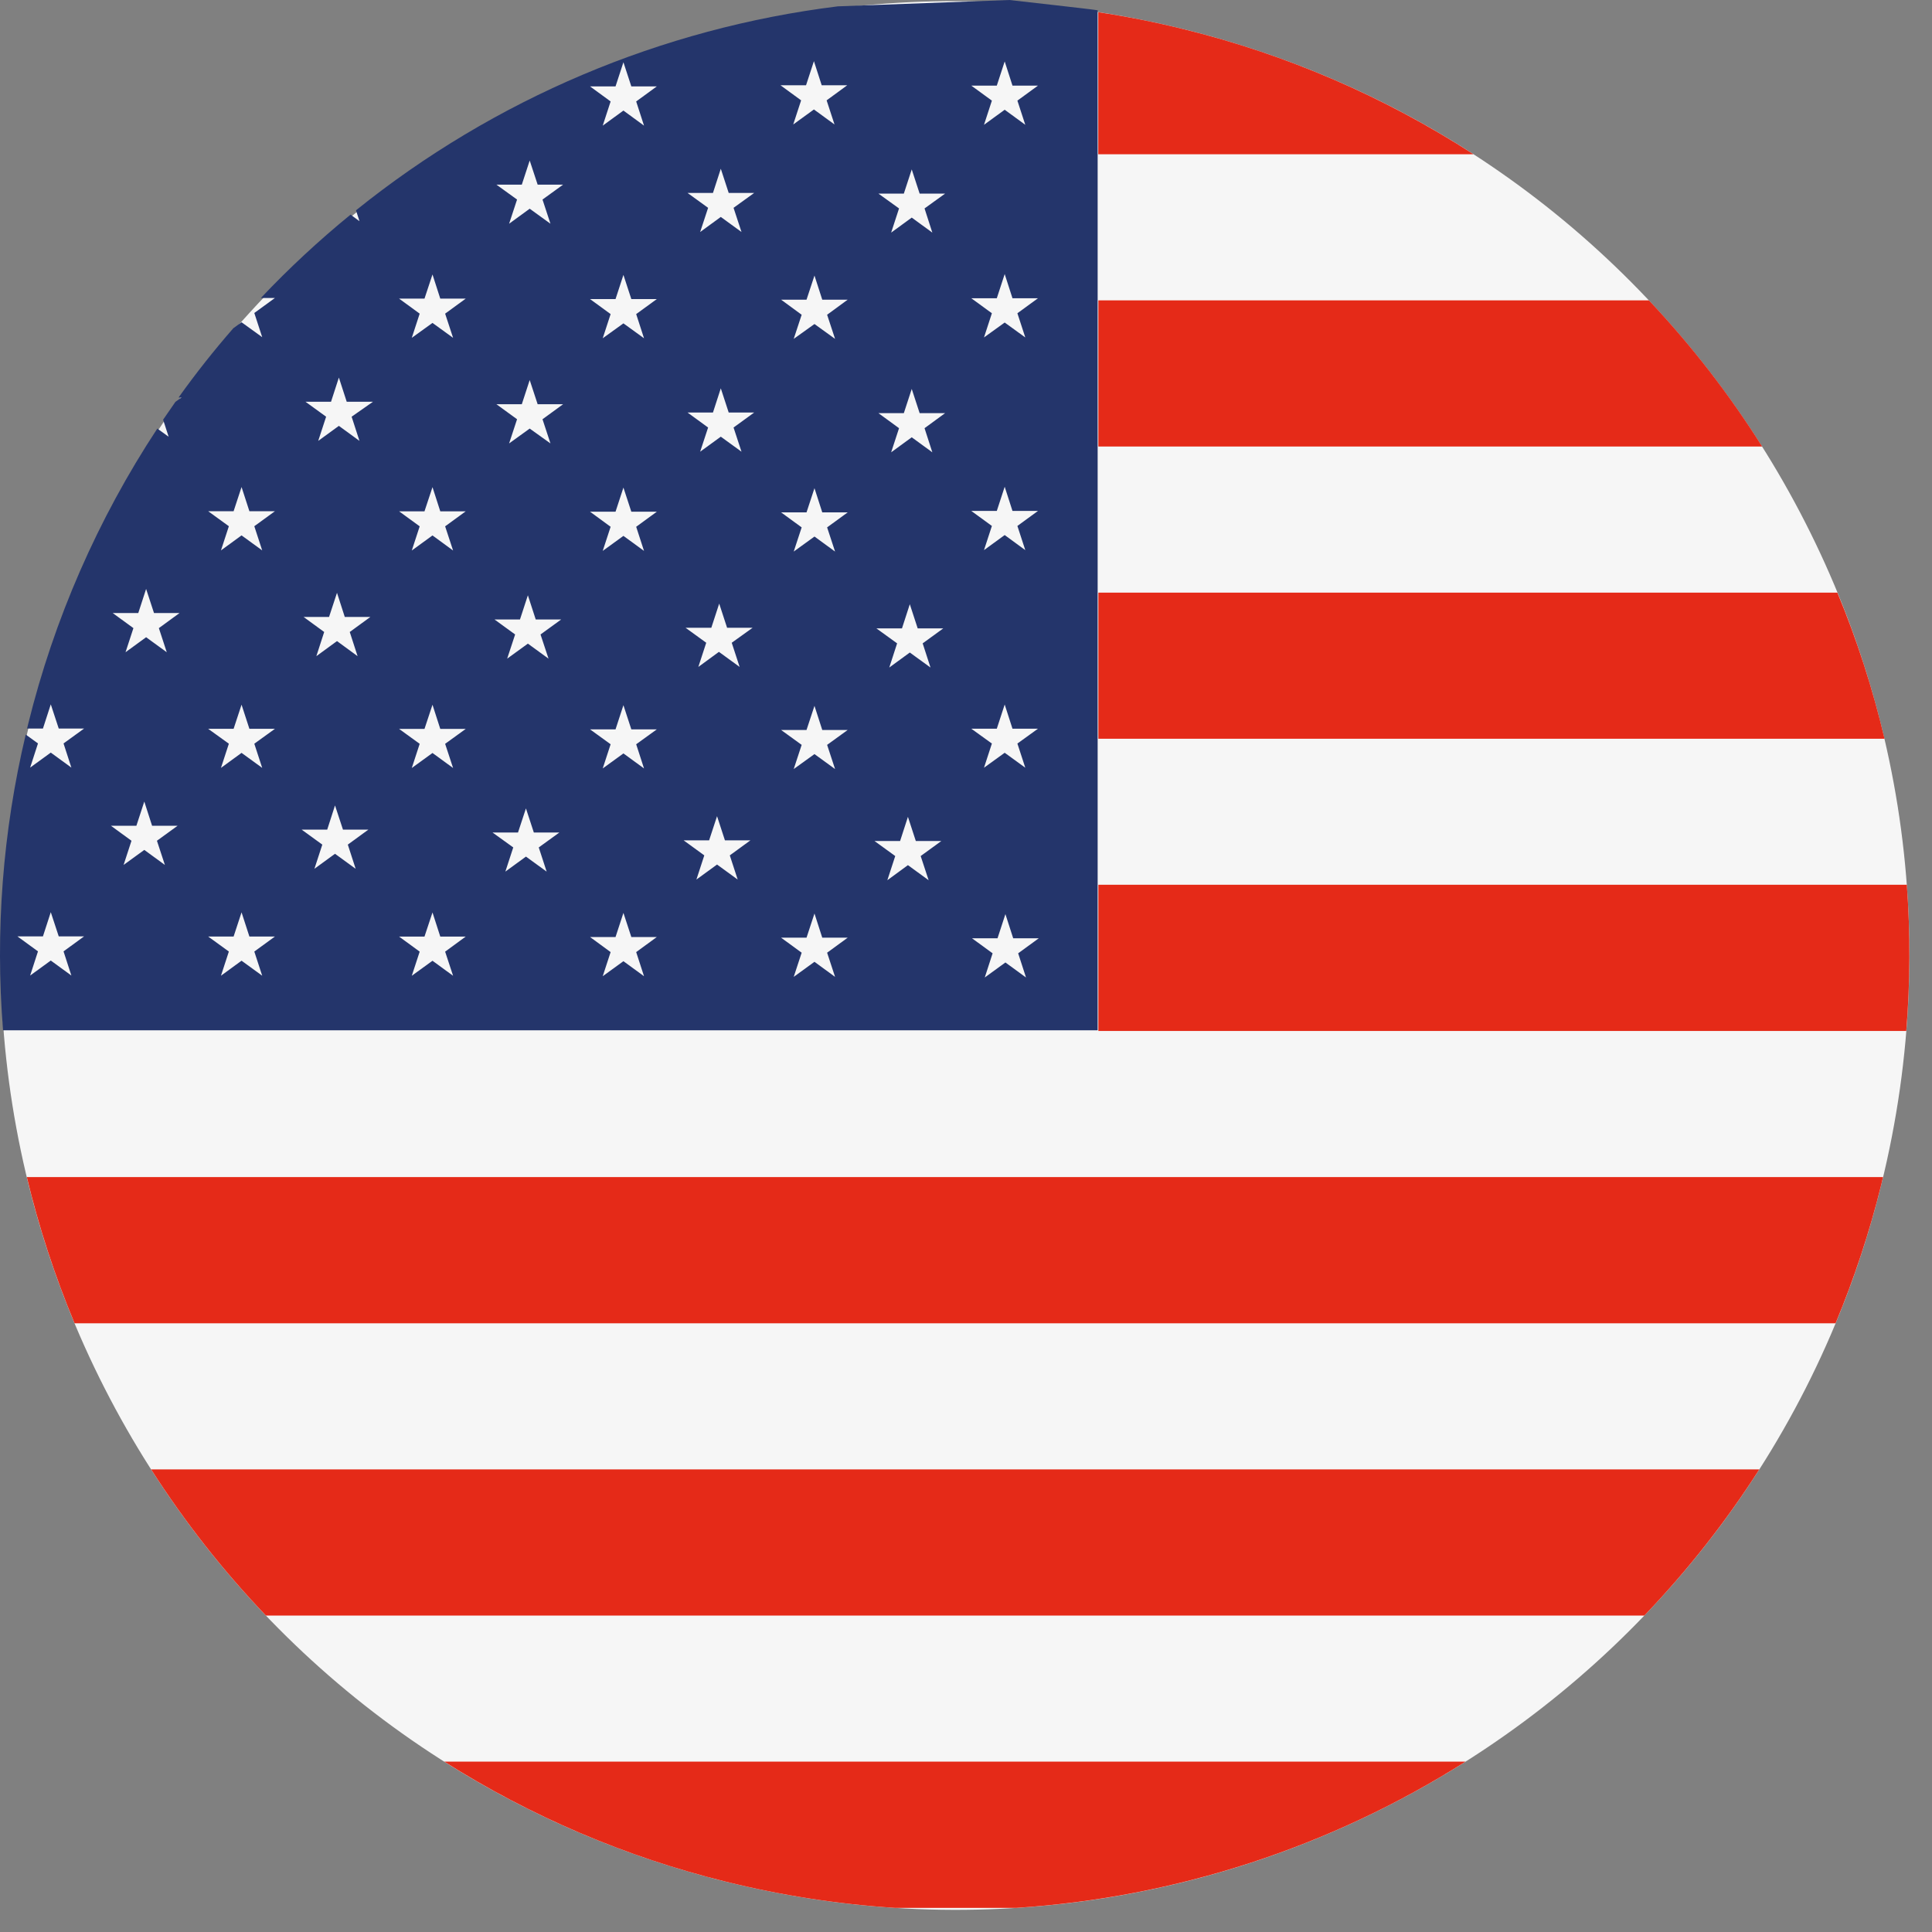 <svg width="35" height="35" viewBox="0 0 35 35" fill="none" xmlns="http://www.w3.org/2000/svg">
<rect x="0" y="0" width="35" height="35" fill="#808080" stroke="none"/>
<path d="M0.523 13.157C2.816 3.887 12.188 -1.763 21.454 0.531C30.72 2.825 36.373 12.194 34.081 21.462C31.789 30.73 22.417 36.383 13.148 34.088C3.88 31.793 -1.772 22.424 0.523 13.157Z" fill="#F6F6F6"/>
<path d="M33.286 10.736H19.898V13.383H34.14C33.927 12.479 33.642 11.594 33.286 10.736ZM29.872 5.441H19.898V8.089H31.923C31.327 7.142 30.64 6.255 29.872 5.441ZM4.817 29.267H29.789C30.567 28.455 31.265 27.569 31.871 26.62H2.738C3.344 27.568 4.04 28.454 4.817 29.267ZM21.453 0.531C20.933 0.402 20.415 0.299 19.896 0.221V2.794H26.693C25.084 1.754 23.313 0.989 21.453 0.531ZM34.541 16.028H19.898V18.677H34.534C34.606 17.796 34.609 16.91 34.544 16.028H34.541ZM1.351 23.973H33.253C33.592 23.158 33.869 22.318 34.081 21.461C34.092 21.415 34.102 21.373 34.113 21.324H0.486C0.703 22.229 0.992 23.115 1.351 23.973ZM13.149 34.088C14.154 34.337 15.18 34.496 16.213 34.563H18.413C21.304 34.375 24.102 33.464 26.55 31.913H8.048C9.62 32.909 11.343 33.643 13.149 34.088" fill="#E52A18"/>
<path d="M18.587 17.708L18.214 17.436L17.84 17.708L17.982 17.27L17.609 16.998H18.071L18.214 16.56L18.355 16.998H18.818L18.445 17.27L18.587 17.708ZM16.749 3.776L16.89 4.214L16.517 3.942L16.144 4.214L16.287 3.776L15.913 3.507H16.374L16.517 3.069L16.66 3.507H17.122L16.749 3.776ZM16.749 7.757L16.89 8.194L16.517 7.922L16.144 8.194L16.287 7.757L15.913 7.484H16.374L16.517 7.046L16.66 7.484H17.122L16.749 7.757ZM16.715 11.655L16.857 12.093L16.482 11.821L16.11 12.093L16.252 11.655L15.877 11.384H16.34L16.482 10.946L16.625 11.384H17.088L16.715 11.655ZM16.823 15.946L16.448 15.673L16.075 15.946L16.218 15.508L15.843 15.236H16.306L16.448 14.798L16.591 15.236H17.053L16.679 15.508L16.823 15.946ZM14.984 5.702L15.128 6.139L14.755 5.87L14.379 6.139L14.523 5.702L14.15 5.429H14.611L14.755 4.992L14.896 5.429H15.357L14.984 5.702ZM14.984 9.554L15.128 9.992L14.755 9.72L14.379 9.992L14.523 9.554L14.15 9.282H14.611L14.755 8.844L14.896 9.282H15.357L14.984 9.554ZM14.984 13.494L15.128 13.932L14.755 13.661L14.379 13.932L14.523 13.494L14.15 13.224H14.611L14.755 12.787L14.896 13.224H15.357L14.984 13.494ZM15.128 17.697L14.755 17.424L14.379 17.697L14.523 17.259L14.15 16.987H14.611L14.755 16.549L14.896 16.987H15.357L14.984 17.259L15.128 17.697ZM13.289 3.765L13.433 4.203L13.058 3.93L12.684 4.203L12.828 3.765L12.455 3.495H12.916L13.058 3.057L13.201 3.495H13.663L13.289 3.765ZM13.289 7.745L13.433 8.183L13.058 7.911L12.684 8.183L12.828 7.745L12.455 7.473H12.916L13.058 7.035L13.201 7.473H13.663L13.289 7.745ZM13.256 11.644L13.399 12.082L13.024 11.809L12.651 12.082L12.794 11.644L12.42 11.373H12.886L13.029 10.935L13.172 11.373H13.634L13.256 11.644ZM13.364 15.934L12.99 15.662L12.616 15.934L12.759 15.496L12.385 15.224H12.846L12.99 14.786L13.133 15.224H13.594L13.221 15.496L13.364 15.934ZM11.525 1.838L11.667 2.276L11.294 2.003L10.919 2.276L11.062 1.838L10.689 1.565H11.151L11.294 1.128L11.437 1.565H11.899L11.525 1.838ZM11.525 5.69L11.667 6.128L11.294 5.858L10.919 6.128L11.062 5.69L10.689 5.418H11.151L11.294 4.98L11.437 5.418H11.899L11.525 5.69ZM11.525 9.543L11.667 9.98L11.294 9.708L10.919 9.98L11.062 9.543L10.689 9.27H11.151L11.294 8.833L11.437 9.27H11.899L11.525 9.543ZM11.525 13.483L11.667 13.921L11.294 13.649L10.919 13.921L11.062 13.483L10.689 13.213H11.151L11.294 12.775L11.437 13.213H11.899L11.525 13.483ZM11.667 17.685L11.294 17.413L10.919 17.685L11.062 17.248L10.689 16.975H11.151L11.294 16.538L11.437 16.975H11.899L11.525 17.248L11.667 17.685ZM9.828 3.615L9.972 4.053L9.596 3.781L9.223 4.053L9.367 3.615L8.993 3.345H9.453L9.596 2.908L9.74 3.345H10.201L9.828 3.615ZM9.828 7.595L9.972 8.033L9.596 7.764L9.223 8.033L9.367 7.595L8.993 7.323H9.453L9.596 6.885L9.74 7.323H10.201L9.828 7.595ZM9.792 11.494L9.937 11.932L9.563 11.66L9.188 11.932L9.332 11.494L8.958 11.222H9.42L9.563 10.784L9.705 11.222H10.167L9.792 11.494ZM9.903 15.79L9.528 15.518L9.155 15.79L9.298 15.352L8.923 15.082H9.384L9.528 14.645L9.671 15.082H10.133L9.76 15.352L9.903 15.79ZM8.064 5.682L8.208 6.12L7.835 5.85L7.46 6.12L7.603 5.682L7.23 5.41H7.69L7.835 4.972L7.976 5.41H8.437L8.064 5.682ZM8.064 9.535L8.208 9.973L7.835 9.7L7.46 9.973L7.603 9.535L7.23 9.263H7.69L7.835 8.825L7.976 9.263H8.437L8.064 9.535ZM8.064 13.475L8.208 13.913L7.835 13.641L7.46 13.913L7.603 13.475L7.23 13.205H7.69L7.835 12.767L7.976 13.205H8.437L8.064 13.475ZM8.208 17.677L7.835 17.405L7.46 17.677L7.603 17.24L7.23 16.967H7.69L7.835 16.53L7.976 16.967H8.437L8.064 17.24L8.208 17.677ZM6.37 7.549L6.512 7.987L6.139 7.715L5.765 7.987L5.908 7.549L5.534 7.278H5.997L6.139 6.84L6.281 7.278H6.757L6.37 7.549ZM6.336 11.449L6.478 11.887L6.105 11.614L5.731 11.887L5.873 11.449L5.5 11.177H5.961L6.105 10.739L6.246 11.177H6.709L6.336 11.449ZM6.443 15.739L6.069 15.467L5.696 15.739L5.839 15.301L5.464 15.029H5.928L6.069 14.591L6.213 15.029H6.674L6.301 15.301L6.443 15.739ZM14.602 1.545L14.745 1.108L14.886 1.545H15.348L14.975 1.818L15.118 2.255L14.745 1.983L14.37 2.255L14.513 1.818L14.14 1.545H14.602ZM18.058 13.201L18.201 12.763L18.342 13.201H18.804L18.431 13.47L18.574 13.908L18.201 13.637L17.826 13.908L17.969 13.47L17.596 13.201H18.058ZM18.058 9.256L18.201 8.818L18.342 9.256H18.804L18.431 9.528L18.574 9.966L18.201 9.693L17.826 9.966L17.969 9.528L17.596 9.256H18.058ZM18.058 5.403L18.201 4.965L18.342 5.403H18.804L18.431 5.675L18.574 6.113L18.201 5.843L17.826 6.113L17.969 5.675L17.596 5.403H18.058ZM18.058 1.551L18.201 1.113L18.342 1.551H18.804L18.431 1.823L18.574 2.261L18.201 1.988L17.826 2.261L17.969 1.823L17.596 1.551H18.058ZM4.607 9.533L4.75 9.971L4.376 9.699L4.003 9.971L4.146 9.533L3.771 9.261H4.232L4.376 8.823L4.518 9.261H4.981L4.607 9.533ZM4.607 13.473L4.75 13.911L4.376 13.639L4.003 13.911L4.146 13.473L3.771 13.203H4.232L4.376 12.766L4.518 13.203H4.981L4.607 13.473ZM4.75 17.676L4.376 17.404L4.003 17.676L4.146 17.238L3.771 16.966H4.232L4.376 16.528L4.518 16.966H4.981L4.607 17.238L4.75 17.676ZM2.878 11.379L3.021 11.816L2.647 11.544L2.274 11.816L2.417 11.379L2.042 11.106H2.505L2.647 10.669L2.79 11.106H3.252L2.878 11.379ZM2.987 15.669L2.614 15.397L2.239 15.669L2.382 15.231L2.009 14.959H2.471L2.614 14.521L2.755 14.959H3.218L2.843 15.231L2.987 15.669ZM1.293 17.673L0.92 17.401L0.546 17.673L0.688 17.235L0.315 16.963H0.778L0.92 16.525L1.064 16.963H1.524L1.151 17.235L1.293 17.673ZM19.885 0.186C19.715 0.159 18.455 0.021 18.285 0L15.178 0.115C11.981 0.511 8.958 1.791 6.449 3.81L6.512 4.007L6.351 3.888C5.777 4.356 5.235 4.86 4.726 5.398H4.981L4.607 5.67L4.75 6.108L4.376 5.838L4.227 5.946C3.877 6.347 3.546 6.765 3.235 7.201H3.287L3.178 7.28C3.103 7.387 3.029 7.495 2.955 7.603L3.055 7.912L2.85 7.764C1.771 9.403 0.979 11.215 0.509 13.121C0.503 13.146 0.497 13.172 0.491 13.198H0.778L0.92 12.76L1.064 13.198H1.524L1.151 13.468L1.293 13.906L0.92 13.634L0.546 13.906L0.688 13.468L0.466 13.307C0.05 15.06 -0.089 16.869 0.055 18.665H19.885V0.186Z" fill="#24356B"/>
</svg>
